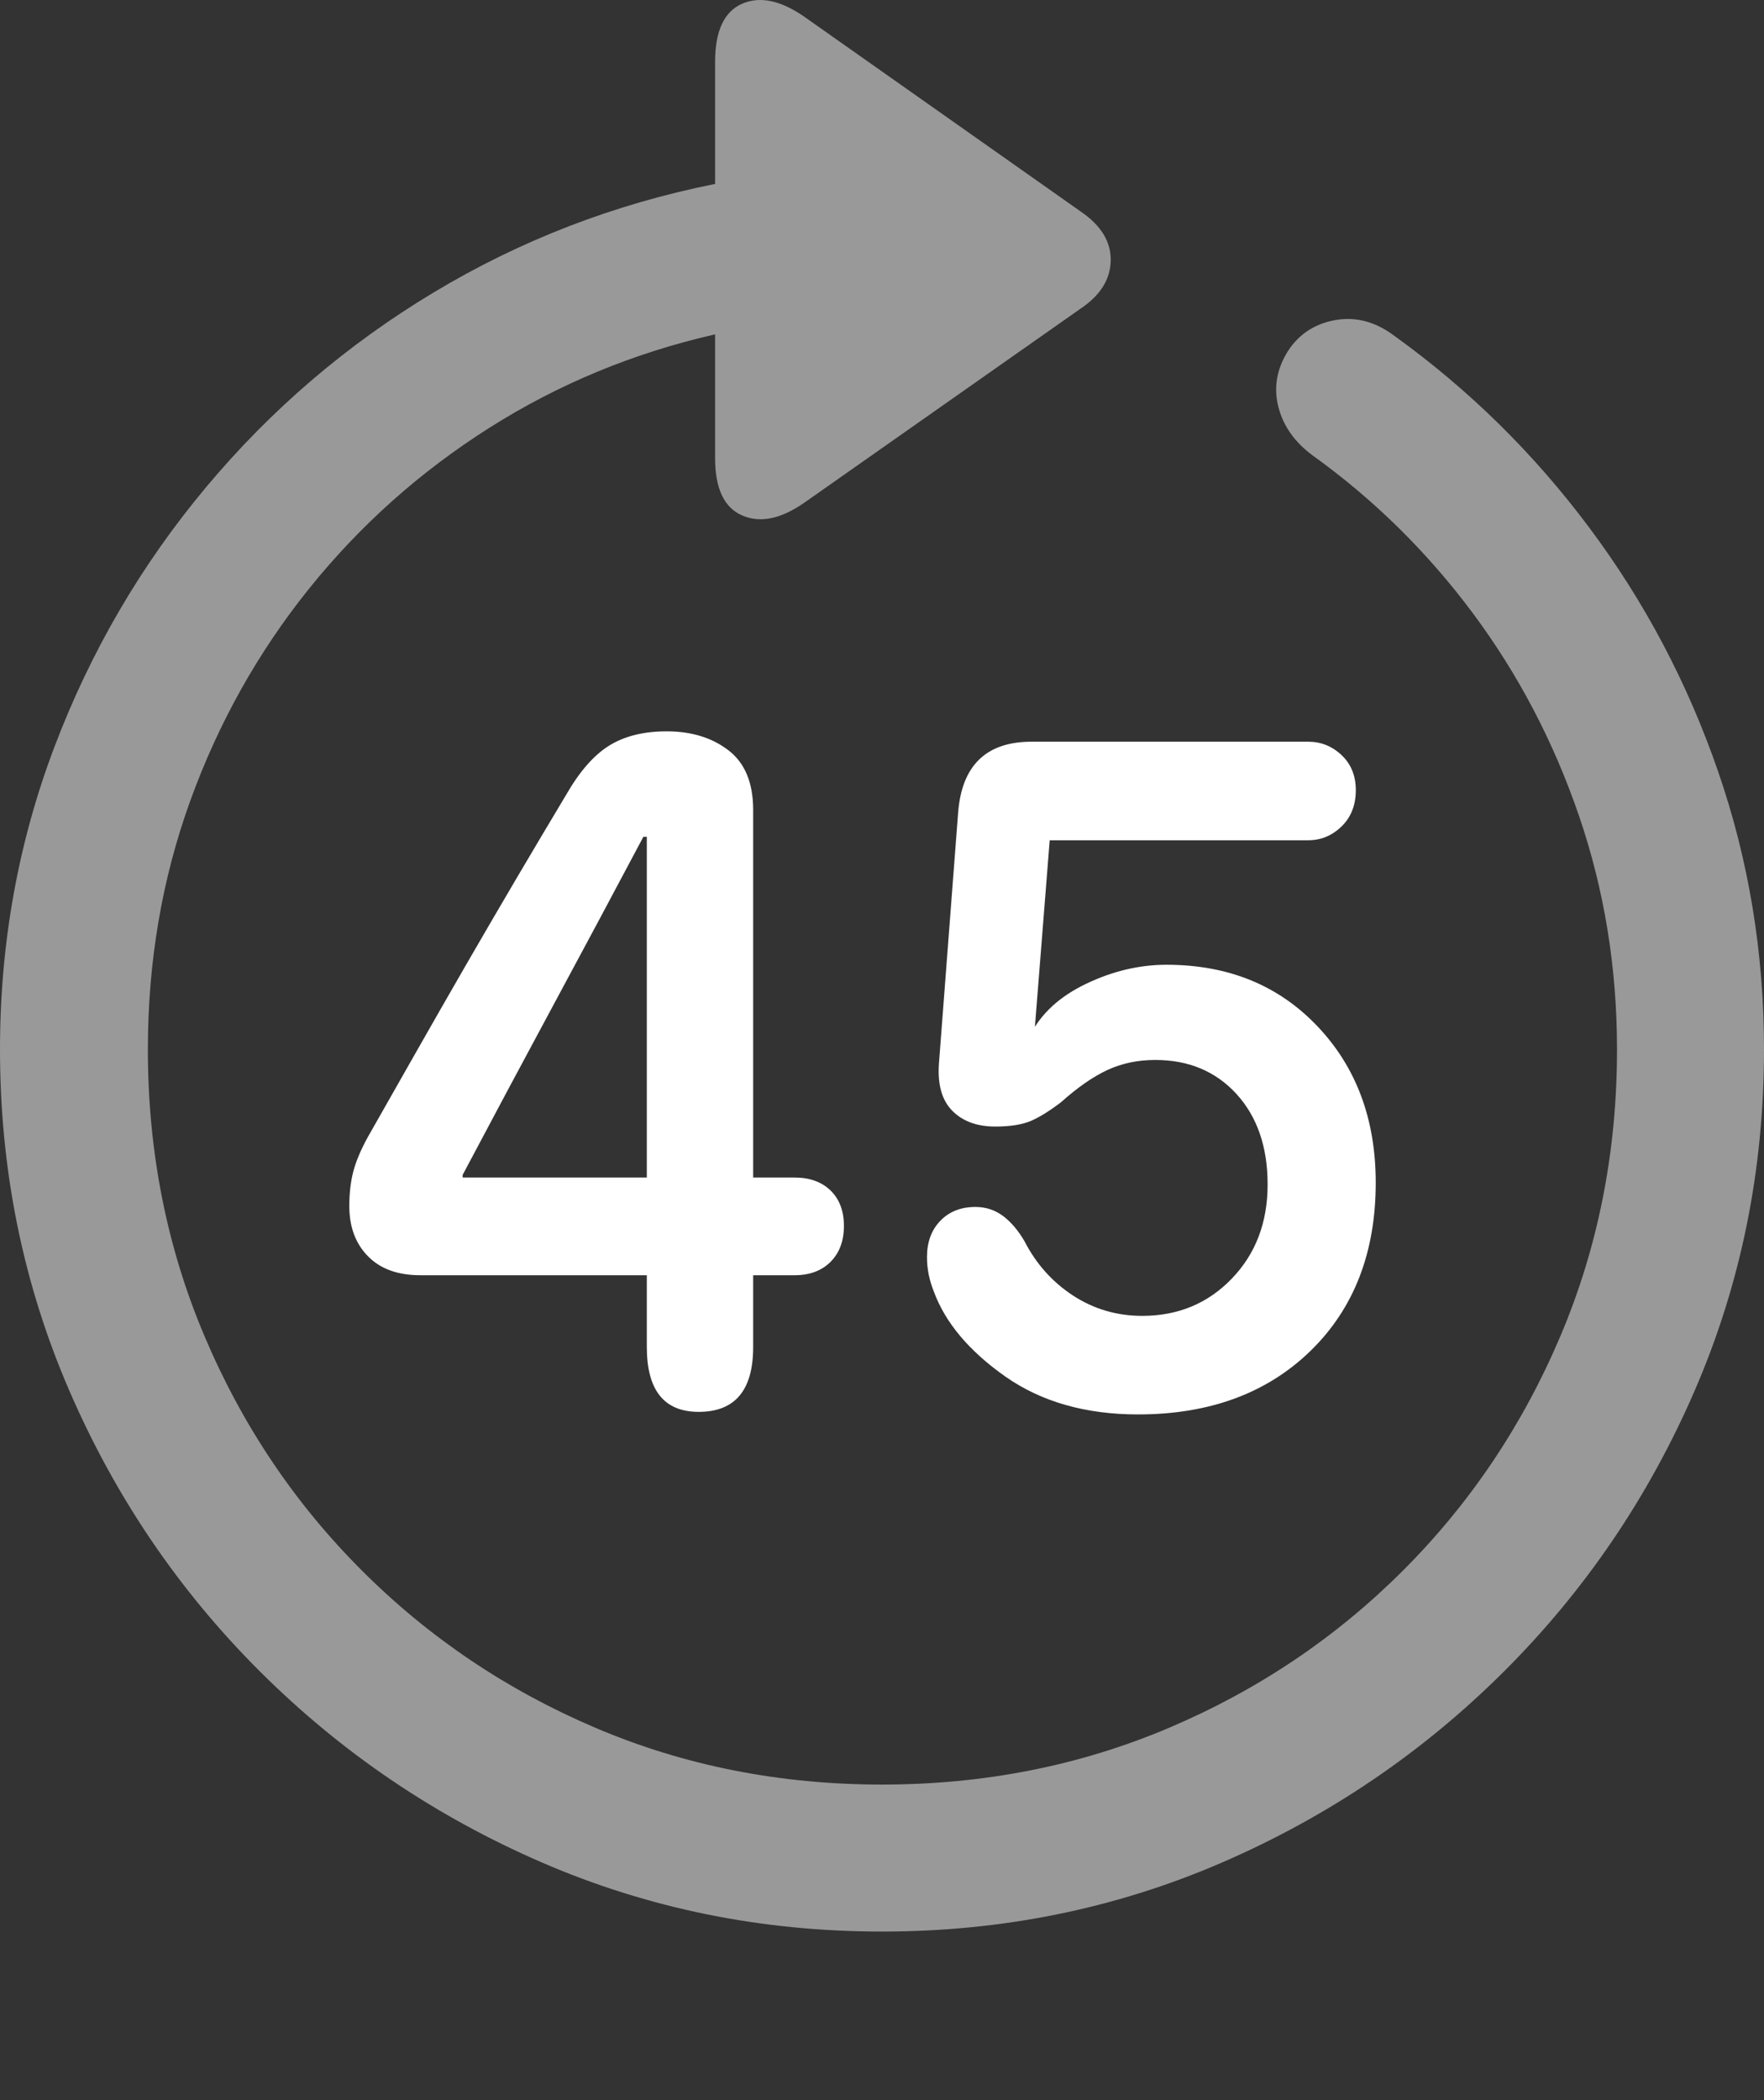 <?xml version="1.0" encoding="UTF-8"?>
<!--Generator: Apple Native CoreSVG 175.5-->
<!DOCTYPE svg
PUBLIC "-//W3C//DTD SVG 1.1//EN"
       "http://www.w3.org/Graphics/SVG/1.1/DTD/svg11.dtd">
<svg version="1.1" xmlns="http://www.w3.org/2000/svg" xmlns:xlink="http://www.w3.org/1999/xlink" width="19.922" height="23.715">
 <rect width="100%" height="100%" fill="#333333" stroke="none"/>
 <g>
  <rect height="23.715" opacity="0" width="19.922" x="0" y="0"/>
  <path d="M0 11.852Q0 13.893 0.781 15.7Q1.562 17.507 2.939 18.879Q4.316 20.251 6.118 21.032Q7.92 21.813 9.961 21.813Q12.002 21.813 13.804 21.032Q15.605 20.251 16.982 18.879Q18.359 17.507 19.141 15.7Q19.922 13.893 19.922 11.852Q19.922 10.212 19.404 8.713Q18.887 7.214 17.949 5.959Q17.012 4.704 15.752 3.796Q15.43 3.552 15.078 3.615Q14.727 3.679 14.541 3.972Q14.355 4.274 14.438 4.597Q14.521 4.919 14.824 5.143Q15.859 5.886 16.631 6.921Q17.402 7.956 17.832 9.211Q18.262 10.466 18.262 11.852Q18.262 13.581 17.622 15.09Q16.982 16.599 15.845 17.736Q14.707 18.874 13.198 19.514Q11.69 20.153 9.961 20.153Q8.232 20.153 6.729 19.514Q5.225 18.874 4.087 17.736Q2.949 16.599 2.31 15.09Q1.67 13.581 1.67 11.852Q1.67 10.368 2.148 9.045Q2.627 7.722 3.491 6.647Q4.355 5.573 5.527 4.831Q6.699 4.089 8.076 3.776L8.076 5.173Q8.076 5.69 8.384 5.822Q8.691 5.954 9.092 5.671L12.207 3.483Q12.539 3.259 12.544 2.941Q12.549 2.624 12.207 2.39L9.102 0.202Q8.691-0.091 8.384 0.041Q8.076 0.173 8.076 0.7L8.076 2.077Q6.367 2.419 4.897 3.303Q3.428 4.186 2.329 5.5Q1.23 6.813 0.615 8.434Q0 10.056 0 11.852Z" fill="rgba(255,255,255,0.5)"/>
  <path d="M7.891 15.944Q8.506 15.944 8.506 15.212L8.506 14.401L8.975 14.401Q9.229 14.401 9.38 14.25Q9.531 14.098 9.531 13.845Q9.531 13.591 9.38 13.444Q9.229 13.298 8.975 13.298L8.506 13.298L8.506 9.147Q8.506 8.688 8.228 8.474Q7.949 8.259 7.529 8.259Q7.139 8.259 6.88 8.42Q6.621 8.581 6.396 8.972Q6.133 9.411 5.845 9.899Q5.557 10.388 5.264 10.895Q4.971 11.403 4.688 11.901Q4.404 12.399 4.15 12.848Q4.033 13.063 3.989 13.234Q3.945 13.405 3.945 13.62Q3.945 13.972 4.155 14.186Q4.365 14.401 4.746 14.401L7.305 14.401L7.305 15.212Q7.305 15.944 7.891 15.944ZM5.225 13.298L5.225 13.268Q5.732 12.311 6.245 11.359Q6.758 10.407 7.266 9.45L7.305 9.45L7.305 13.298ZM12.852 15.973Q14.062 15.973 14.8 15.256Q15.537 14.538 15.537 13.356Q15.537 12.282 14.878 11.589Q14.219 10.895 13.174 10.895Q12.715 10.895 12.266 11.11Q11.816 11.325 11.631 11.696L11.68 11.696L11.855 9.489L14.775 9.489Q14.99 9.489 15.151 9.333Q15.312 9.177 15.312 8.923Q15.312 8.679 15.151 8.527Q14.99 8.376 14.775 8.376L11.65 8.376Q10.879 8.376 10.82 9.186L10.605 11.999Q10.576 12.36 10.752 12.541Q10.928 12.722 11.24 12.722Q11.484 12.722 11.631 12.663Q11.777 12.604 11.982 12.448Q12.266 12.194 12.51 12.082Q12.754 11.97 13.047 11.97Q13.613 11.97 13.965 12.355Q14.316 12.741 14.316 13.376Q14.316 14.02 13.911 14.44Q13.506 14.86 12.9 14.86Q12.471 14.86 12.119 14.631Q11.768 14.401 11.572 14.02Q11.465 13.835 11.328 13.732Q11.191 13.63 11.016 13.63Q10.771 13.63 10.62 13.786Q10.469 13.942 10.469 14.196Q10.469 14.294 10.488 14.392Q10.508 14.489 10.547 14.587Q10.742 15.114 11.352 15.544Q11.963 15.973 12.852 15.973Z" fill="#ffffff"/>
 </g>
</svg>
